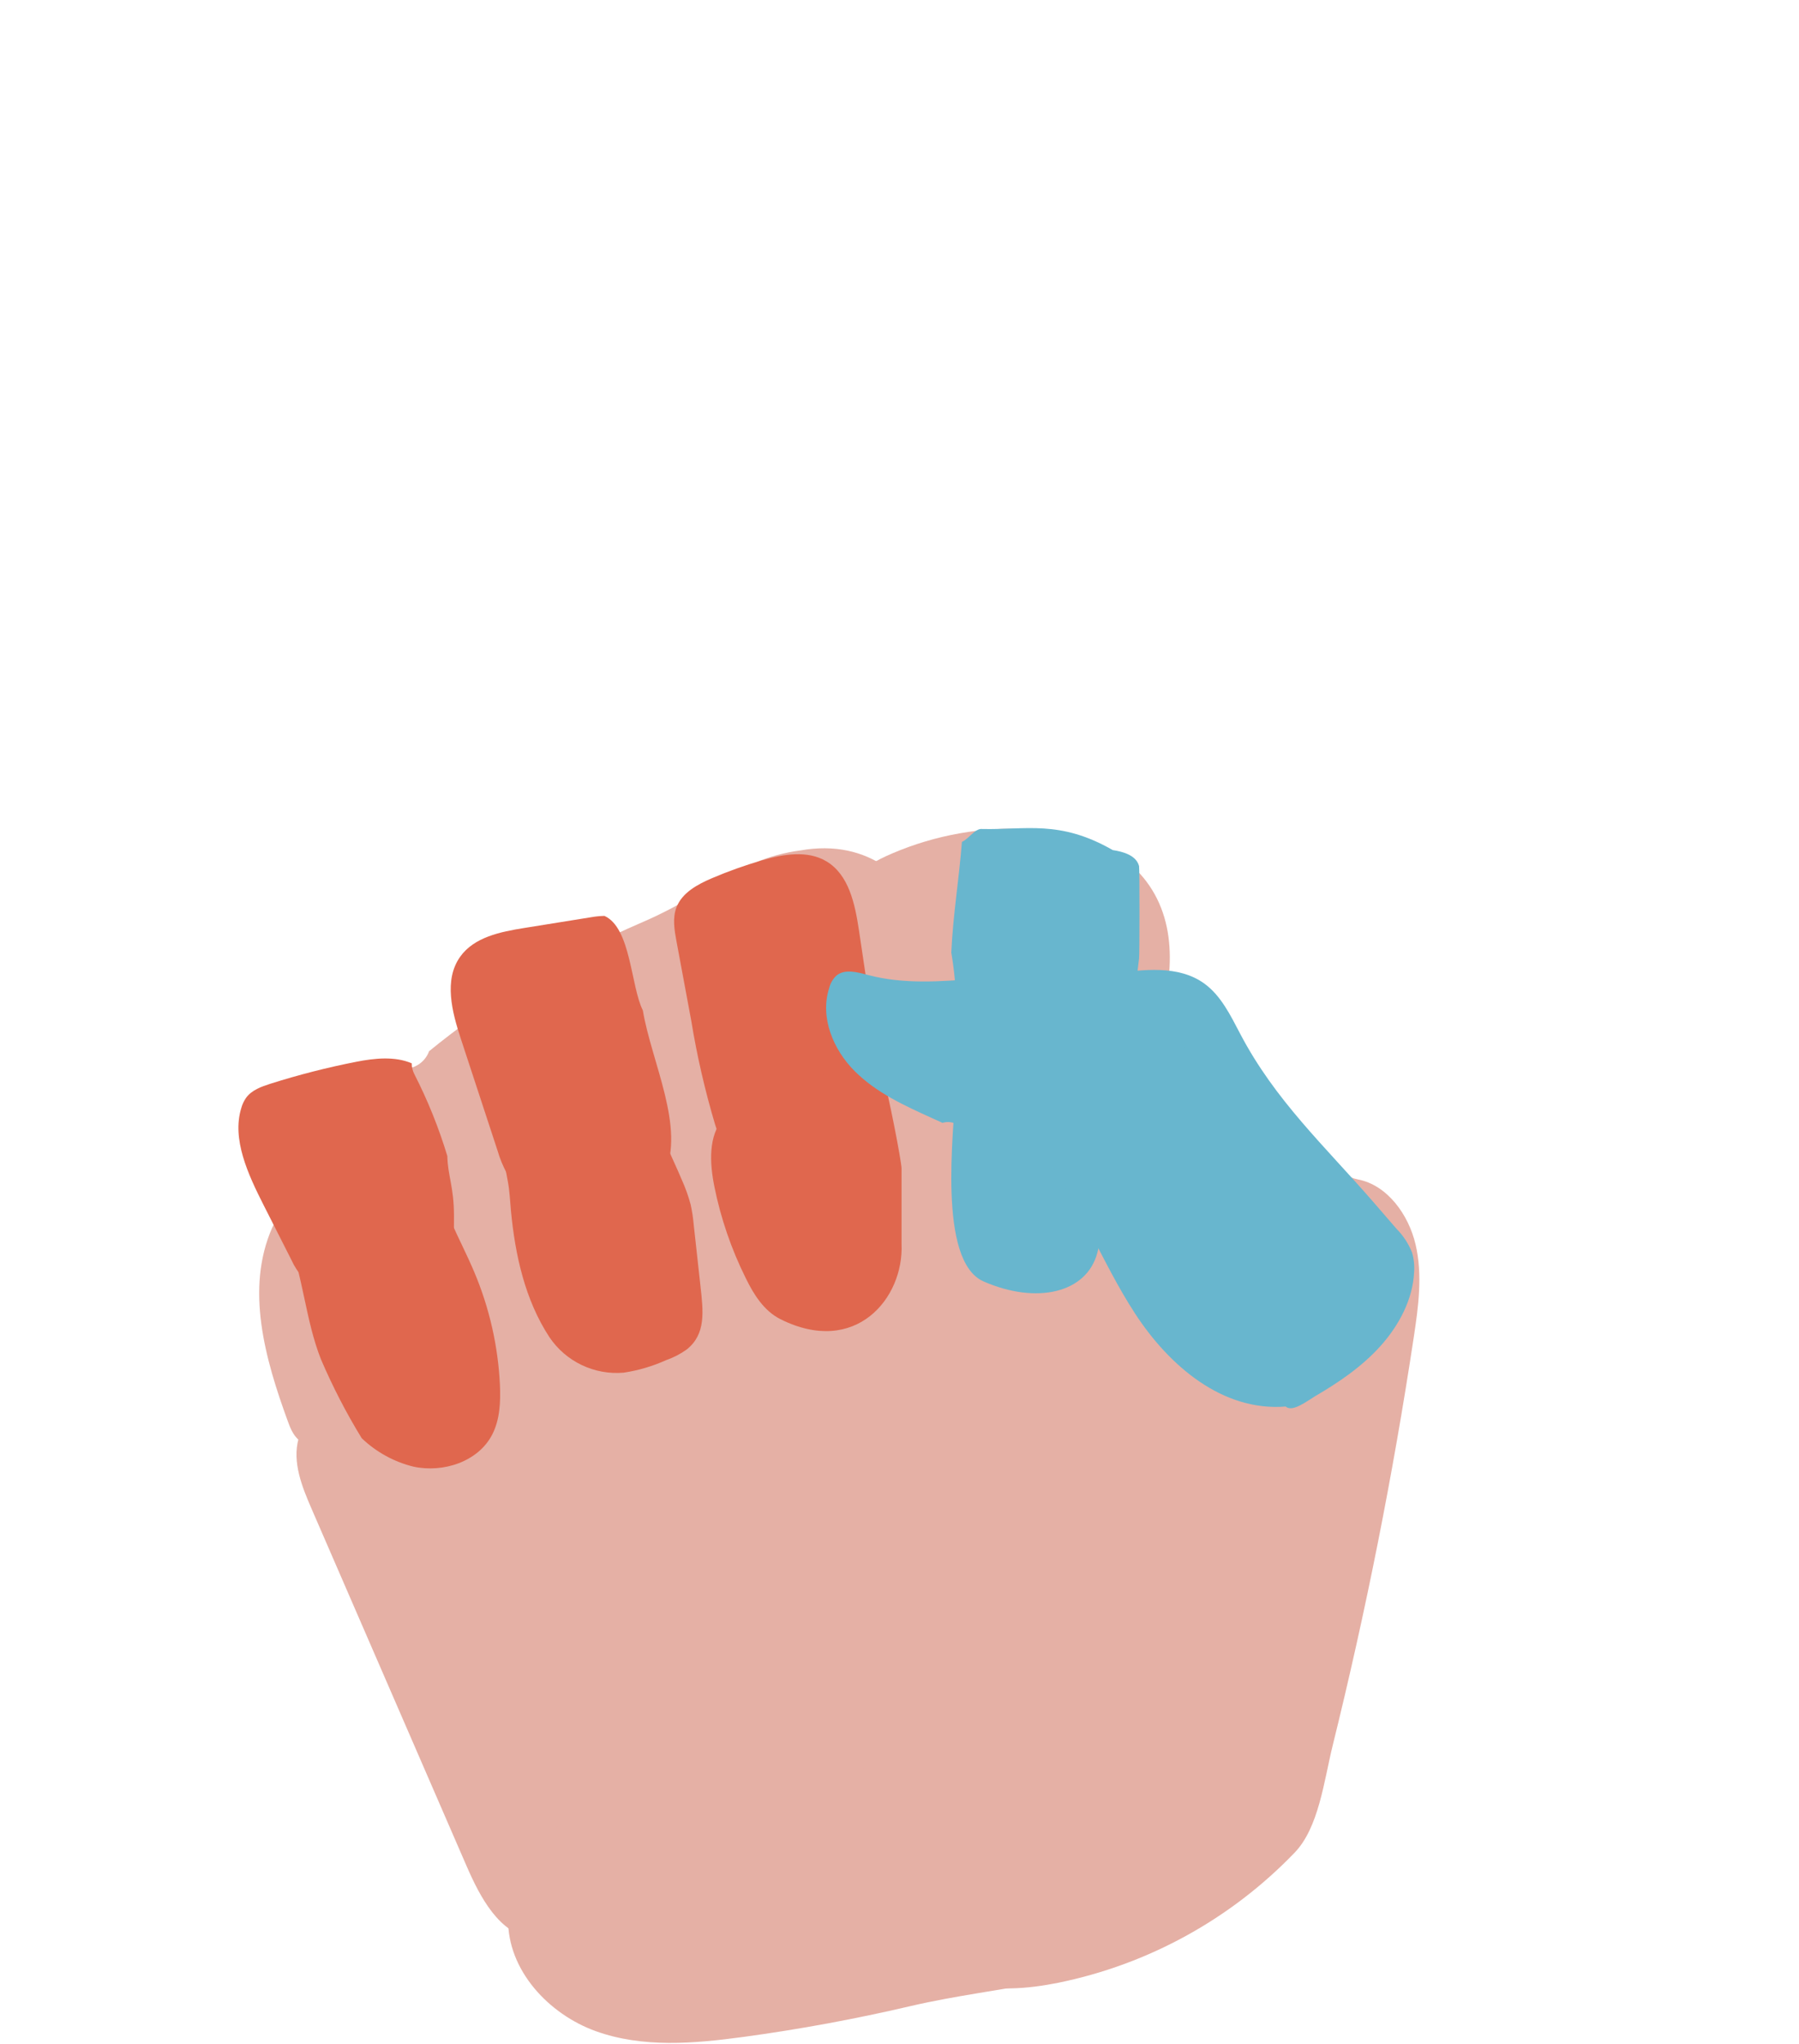 <svg width="382" height="434" viewBox="0 0 382 434" fill="none" xmlns="http://www.w3.org/2000/svg">
<rect width="382" height="434" fill="white"/>
<g id="a 3">
<path id="Vector" d="M382 0H0V434H382V0Z" fill="#E5E5E5"/>
<g id="a 2">
<path id="Vector_2" d="M382 0H0V434H382V0Z" fill="white"/>
<g id="a 1">
<g id="hand-r">
<g id="palm-r">
<path id="metacarpal-lower-r" d="M74.94 300.71C71.41 297.04 64.75 300.48 63.39 305.46C62.03 310.44 64.12 315.63 66.17 320.35C77.13 345.59 88.087 370.837 99.04 396.09C101.96 402.83 105.99 410.47 113.04 411.53C117.32 412.17 121.51 410.12 125.38 408.12C141.04 400.04 156.84 391.86 170.38 380.44C175.54 376.09 180.38 371.31 185.12 366.52C216.64 334.93 248.63 301.39 263.64 258.79C264.839 255.787 265.564 252.616 265.79 249.39C266.04 240.98 260.36 233.78 254.99 227.39C254.57 220.84 247.82 212.92 241.74 210.98C235.66 209.04 229.03 210.08 223.04 212.26C217.05 214.44 211.49 217.72 205.67 220.37C197.91 223.92 189.67 226.37 182.11 230.32C172.2 235.47 163.67 243.02 154.22 249.03C141.22 257.32 126.55 262.6 113.22 270.34C98.33 279.02 87.93 289.24 74.94 300.71Z" fill="#E5B0A5"/>
<path id="index-metacarpal-r" d="M191.06 250C202.42 249.1 217.83 248.2 227.14 240.51C235.7 233.45 241.7 231.39 245.4 219.98C248.88 209.23 250.58 196.63 243.4 187.11C237.61 179.47 227.86 176.54 218.66 176.02C208.663 175.48 198.676 177.246 189.47 181.18C186.07 182.63 182.68 184.45 180.35 187.45C178.706 189.78 177.481 192.379 176.73 195.13C172.6 208.179 171.636 222.025 173.92 235.52C174.74 240.39 176.29 245.64 180.24 248.26C183.36 250.37 187.35 250.29 191.06 250Z" fill="#E5B0A5"/>
<path id="metacarpal-upper-r" d="M169.97 180.55C166.601 180.987 163.307 181.882 160.18 183.21C152.01 187.13 145.01 192.09 136.56 195.72C127.157 199.751 118.088 204.523 109.44 209.99C103.07 214.013 96.948 218.418 91.11 223.18C90.772 224.112 90.195 224.939 89.437 225.577C88.678 226.216 87.766 226.645 86.79 226.82C79.045 233.528 71.907 240.906 65.46 248.87C62.4 252.439 59.824 256.397 57.8 260.64C52.08 273.64 56.26 288.47 61.14 301.81C61.75 303.47 62.48 305.27 64.14 306.18C65.62 307 67.49 306.88 69.22 306.68C84.58 304.81 98.42 297.55 111.81 290.43C141.72 274.54 177.88 261.52 196.41 233.43C208.44 215.14 199.03 175.39 169.97 180.55Z" fill="#E5B0A5"/>
<path id="carpal-r" d="M107.89 407.46C107.77 418.31 116.52 427.62 126.49 431.22C136.46 434.82 147.39 433.87 157.86 432.45C169.74 430.837 181.53 428.663 193.23 425.93C203.06 423.64 212.33 422.59 222.23 420.61C234.81 418.08 248.55 414.84 256.29 404.34C258.925 400.458 260.948 396.195 262.29 391.7C265.87 381.15 268.01 368.84 262.29 359.31C258.58 353.09 251.98 349.1 245.09 347.31C238.2 345.52 230.97 345.72 223.88 346.31C195.718 348.651 168.347 356.798 143.49 370.24C129.14 378.01 115.27 387.93 106.82 402.15C105.4 404.65 106.21 405.09 107.89 407.46Z" fill="#E5B0A5"/>
<path id="thumb-metacarpal-r" d="M189.994 407.12C192.143 413.961 198.235 418.904 204.758 420.873C211.28 422.842 218.177 422.261 224.749 420.945C243.866 417.036 261.346 407.414 274.877 393.354C280.024 388.056 281.141 378.076 282.964 370.654C290.033 342.082 295.78 313.15 300.205 283.856C301.187 277.367 302.099 270.669 300.584 264.214C299.068 257.76 294.506 251.58 288.363 250.405C284.214 249.6 278.811 245.063 274.643 245.371C271.93 245.578 267.262 245.099 264.541 245.052C261.23 244.998 257.921 245.222 254.647 245.721C248.664 246.922 243.036 247.179 238.673 251.607C234.31 256.036 231.556 261.919 228.867 267.684L209.273 309.883C200.549 328.593 191.808 347.36 185.431 367.159C184.03 371.527 182.726 376.048 182.92 380.694C183.196 384.302 183.987 387.852 185.269 391.236C187.245 397.112 188.13 401.197 189.994 407.12Z" fill="#E5B0A5"/>
</g>
<g id="pinkie-r">
<path id="proximal-5-r" d="M88.999 261.388C88.974 259.031 88.764 256.679 88.371 254.345C88.305 253.958 88.23 253.545 88.15 253.147C87.71 253.212 87.256 253.154 86.861 252.982C86.466 252.81 86.152 252.535 85.971 252.2C85.425 251.236 85.026 250.221 84.783 249.177C84.745 249.127 84.712 249.076 84.679 249.022C83.897 247.638 83.175 246.243 82.454 244.844C82.153 244.656 81.919 244.407 81.775 244.121C81.114 242.919 80.266 241.771 79.544 240.58C79.379 240.48 79.214 240.379 79.04 240.286C77.431 239.409 75.493 238.845 73.579 239.038C72.529 239.181 71.507 239.442 70.542 239.811C68.863 240.383 67.199 240.981 65.548 241.605C64.951 241.786 64.414 242.082 63.983 242.467C63.661 242.846 63.454 243.284 63.379 243.742C62.946 245.644 62.611 247.194 63.983 248.767C66.983 252.222 69.297 256.045 70.839 260.093C71.66 262.254 72.278 264.503 73.692 266.447C75.107 268.392 77.54 270.023 80.294 270C81.414 269.954 82.517 269.754 83.557 269.408C84.475 269.173 85.345 268.825 86.136 268.376C88.631 266.842 89.027 263.958 88.999 261.388Z" fill="#E0674E"/>
<path id="intermediate-5-r" d="M87.998 228.08C90.84 233.644 93.179 239.45 94.986 245.43C95.084 249.687 96.396 252 96.396 258.1C96.396 263.5 96.471 269.657 92.366 272.285C90.847 273.266 88.878 273.304 86.996 273.324L72.803 273.401C69.845 273.429 66.502 273.277 64.252 271.103C63.269 270.044 62.469 268.828 61.886 267.506L55.971 255.843C52.65 249.292 49.219 241.86 51.219 235.289C51.435 234.498 51.783 233.749 52.25 233.075C53.479 231.405 55.477 230.708 57.438 230.077C63.433 228.177 69.531 226.62 75.703 225.412C79.508 224.665 83.828 224.199 87.433 225.749C87.421 226.561 87.616 227.363 87.998 228.08Z" fill="#E0674E"/>
<path id="distal-5-r" d="M100.711 270.074C103.918 277.67 105.76 285.771 106.154 294.006C106.312 297.614 106.162 301.362 104.525 304.551C101.559 310.318 94.138 312.746 87.799 311.378C83.665 310.363 79.872 308.277 76.8 305.331C73.514 299.968 70.624 294.373 68.152 288.589C64.823 280.172 64.418 270.939 61 262.49C61.771 258.792 63.717 255.443 66.548 252.942C69.412 250.453 72.989 248.981 76.512 247.553C77.974 246.885 79.514 246.402 81.096 246.114C84.615 245.618 89.101 246.817 92.397 248.217C93.339 255.918 97.664 262.837 100.711 270.074Z" fill="#E0674E"/>
</g>
<g id="ring-r">
<path id="proximal-4-r" d="M131.998 226.526C131.882 220.732 129.912 214.986 126.166 209.517C125.673 208.72 124.96 207.964 124.048 207.271C123.753 207.236 123.468 207.182 123.2 207.109C122.592 206.925 122.141 206.631 121.935 206.286C121.179 206.084 120.334 205.986 119.482 206.002C116.466 206.027 113.801 206.952 111.387 207.874C109.492 208.594 107.557 209.383 106.626 210.49C105.316 212.058 106.314 213.851 107.328 215.474C109.085 218.289 112.318 220.771 113.043 223.751C113.138 224.129 113.238 224.516 113.349 224.906C113.974 227.047 115.072 229.284 118.306 230.772C121.539 232.261 126.936 232.506 129.79 230.895C131.814 229.751 132.026 228.074 131.998 226.526Z" fill="#E0674E"/>
<path id="intermediate-4-r" d="M136.5 214.5C133.937 209.442 134 197.012 128.356 194.452C127.399 194.471 126.446 194.565 125.504 194.735L111.346 197.012C106.274 197.818 100.664 198.952 97.702 203.136C94.227 208.037 95.957 214.781 97.844 220.504C100.442 228.427 103.041 236.345 105.641 244.258C106.131 245.962 106.808 247.606 107.66 249.16C108.07 249.828 108.549 250.45 109.091 251.015C109.484 251.288 109.836 251.615 110.136 251.987C118.124 258.678 136.617 258.817 141.046 249.272C145.601 239.461 138.325 225.488 136.5 214.5Z" fill="#E0674E"/>
<path id="distal-4-r" d="M138.16 232.968C138.984 238.478 142.669 245.424 144.812 250.566C145.558 252.229 146.171 253.949 146.647 255.71C146.965 257.161 147.188 258.632 147.315 260.113L148.743 273.097C149.321 278.355 149.955 283.226 145.813 286.505C144.47 287.469 142.994 288.232 141.431 288.77C138.566 290.064 135.537 290.957 132.429 291.424C129.369 291.69 126.294 291.132 123.523 289.808C120.751 288.485 118.384 286.443 116.668 283.897C111.478 275.976 109.383 266.439 108.489 257.014C108.301 254.937 108.219 252.846 107.83 250.801C107.419 248.575 106.79 245.173 106 242.137C106.213 241.42 106.249 240.662 106.105 239.928C106.47 238.922 106.49 237.823 106.162 236.804C106.521 236.137 106.735 235.401 106.788 234.644C106.771 234.62 106.756 234.594 106.744 234.566C108.671 232.583 110.996 231.031 113.567 230.012C116.138 228.992 118.895 228.53 121.658 228.654C123.823 228.783 126.029 229.268 128.118 228.716C130.208 228.164 132.126 226.64 134.213 227.078C136.722 227.53 137.788 230.466 138.16 232.968Z" fill="#E0674E"/>
</g>
<g id="middle-r">
<path id="proximal-3-r" d="M174.842 194.015C173.009 193.513 173.485 192.785 172.26 192.204C171.19 191.692 168.86 191.337 166.369 191.152C158.595 190.572 149.036 191.717 147.343 193.431C146.552 194.231 147.28 195.067 148.008 195.864L156.439 205.188C156.999 205.804 157.839 206.503 160.484 206.782C162.618 207.007 166.865 207.026 169.237 206.979C171.61 206.931 174.017 206.732 175.535 206.336C177.746 205.752 180.979 204.849 181 204.092C181 203.47 180.097 202.86 180.013 202.237C180.013 202.01 180.069 201.781 179.943 201.555C179.728 201.28 179.4 201.01 178.964 200.747C178.139 200.158 177.71 199.548 177.69 198.934C177.69 198.183 177.2 197.497 177.228 196.746C177.228 196.196 177.228 195.637 176.571 195.11C176.116 194.787 174.891 194.347 174.842 194.015Z" fill="#E0674E"/>
<path id="intermediate-3-r" d="M156.426 247.843C154.188 245.283 152.911 242.031 151.861 238.798C149.692 231.538 147.994 224.146 146.775 216.668L143.646 199.853C143.204 197.465 142.769 194.922 143.638 192.65C144.827 189.524 148.095 187.768 151.165 186.452C154.653 184.964 158.227 183.689 161.869 182.635C166.353 181.345 171.449 180.471 175.459 182.853C180.255 185.694 181.549 191.928 182.382 197.448C183.77 206.685 185.122 216.015 186.588 225.282C187.331 229.912 189.738 235.989 188.516 240.685C185.336 253.035 164.498 257.457 156.426 247.843Z" fill="#E0674E"/>
<path id="distal-3-r" d="M165.664 280.042C162.231 278.29 160.07 274.874 158.373 271.394C155.304 265.236 153.06 258.701 151.697 251.957C150.69 246.93 150.354 241.199 153.649 237.297C155.462 235.151 158.107 233.915 160.706 232.842C166.038 230.661 171.533 228.903 177.14 227.583C180.958 226.667 185.928 226.441 187.814 229.88C188.406 231.19 191.479 246.702 191.436 248.138V264.138C191.93 275.668 181.616 288.076 165.664 280.042Z" fill="#E0674E"/>
</g>
<g id="index-r">
<path id="proximal-2-r" d="M235.94 200.088L233.763 188.733C233.529 187.533 233.763 187.471 232.533 186.371C233.025 185.558 231.524 184.718 229.599 184.351C227.673 183.985 225.435 183.979 223.295 184.013C220.551 184.059 217.758 184.155 215.212 184.551C212.768 184.901 210.761 185.603 209.603 186.513C209.787 187.261 209.929 188.01 209.954 188.763C209.97 188.975 209.838 189.184 209.572 189.368C209.672 189.55 209.673 189.738 209.574 189.919C209.476 190.102 209.28 190.274 209 190.424C209.336 193.895 209.679 197.364 210.027 200.834C210.187 202.48 210.433 204.224 212.832 205.579C215.163 205.757 216.523 206.577 218.755 206.899C219.936 207.034 221.19 207.034 222.372 206.899C226.354 206.56 230.01 205.791 232.926 204.68C235.583 203.667 236.217 201.539 235.94 200.088Z" fill="#68B6CE"/>
<path id="intermediate-2-r" d="M241.87 203.5C240.41 216.6 238.963 212.186 237.51 225.286C236.95 230.286 236.14 235.796 232.3 239.056C228.21 242.536 222.21 242.176 216.89 241.506C211.57 240.836 205.24 239.386 202.97 234.436C201.57 231.376 202.15 227.816 202.55 224.436C203.423 217.05 203.238 209.579 202 202.246C202.34 194.396 203.65 186.606 204.25 178.756L204.35 178.686C205.658 178.116 207.081 175.85 208.5 176C217.798 176.229 225 174 236.28 180.476C238.57 180.826 241.28 181.616 241.87 183.876C241.994 184.573 241.987 202.801 241.87 203.5Z" fill="#68B6CE"/>
<path id="distal-2-r" d="M202.873 231.463C202.856 229.565 203.115 227.676 203.643 225.853C205.043 221.693 209.053 218.853 213.303 217.713C217.553 216.573 222.033 217.003 226.383 217.603C231.683 218.343 237.753 220.013 239.833 224.953C241.223 228.273 236.92 251.03 236 254.5L233 266C230.73 274.56 220.053 276.963 208.843 272.053C199.023 267.723 202.563 240.173 202.873 231.463Z" fill="#68B6CE"/>
</g>
<g id="thumb-r" filter="url(#filter0_d_0_1)">
<path id="proximal-1-r" d="M225.114 210.934C219.947 213.103 214.528 216.803 213.22 222.403C211.586 229.34 216.866 235.123 220.963 240.357C229.111 250.763 233.78 263.775 241.035 274.9C248.29 286.025 259.624 295.703 273.008 294.615C274.413 295.881 277.464 293.512 279.22 292.439C284.187 289.541 289.126 286.21 293.077 281.832C297.029 277.454 300.016 271.869 300.277 266.042C300.377 264.65 300.227 263.25 299.831 261.91C299.088 260.044 297.978 258.346 296.567 256.917L291.647 251.229C281.254 239.254 270.759 229.646 263.307 215.412C261.249 211.488 259.226 207.344 255.715 204.808C250.3 200.89 242.798 201.762 235.978 202.775C231.834 203.399 227.317 204.211 224.357 207.477C221.614 210.51 220.811 215.061 217.82 217.823" fill="#68B6CE"/>
<path id="distal-1-r" d="M176.055 205.822C174.082 211.996 176.903 218.831 181.491 223.414C186.078 227.999 192.064 230.74 197.921 233.387L200.133 234.39C200.668 234.223 201.234 234.173 201.791 234.246C202.346 234.318 202.881 234.509 203.357 234.808C204.399 235.432 205.422 236.079 206.423 236.722C219.401 244.586 236.595 247.634 251.666 247.796C254.402 247.19 256.891 245.962 257.949 243.483C258.386 242.264 258.583 240.971 258.528 239.677C258.706 223.525 246.65 208.046 230.94 204.272C215.75 200.606 199.423 207.009 184.337 203.001C182.077 202.414 179.447 201.646 177.631 203.099C176.847 203.83 176.298 204.778 176.055 205.822Z" fill="#68B6CE"/>
</g>
</g>
</g>
</g>
</g>
<defs>
<filter id="filter0_d_0_1" x="171.417" y="201.916" width="132.89" height="101.062" filterUnits="userSpaceOnUse" color-interpolation-filters="sRGB">
<feFlood flood-opacity="0" result="BackgroundImageFix"/>
<feColorMatrix in="SourceAlpha" type="matrix" values="0 0 0 0 0 0 0 0 0 0 0 0 0 0 0 0 0 0 127 0" result="hardAlpha"/>
<feOffset dy="4"/>
<feGaussianBlur stdDeviation="2"/>
<feComposite in2="hardAlpha" operator="out"/>
<feColorMatrix type="matrix" values="0 0 0 0 0 0 0 0 0 0 0 0 0 0 0 0 0 0 0.25 0"/>
<feBlend mode="normal" in2="BackgroundImageFix" result="effect1_dropShadow_0_1"/>
<feBlend mode="normal" in="SourceGraphic" in2="effect1_dropShadow_0_1" result="shape"/>
</filter>
</defs>
</svg>
